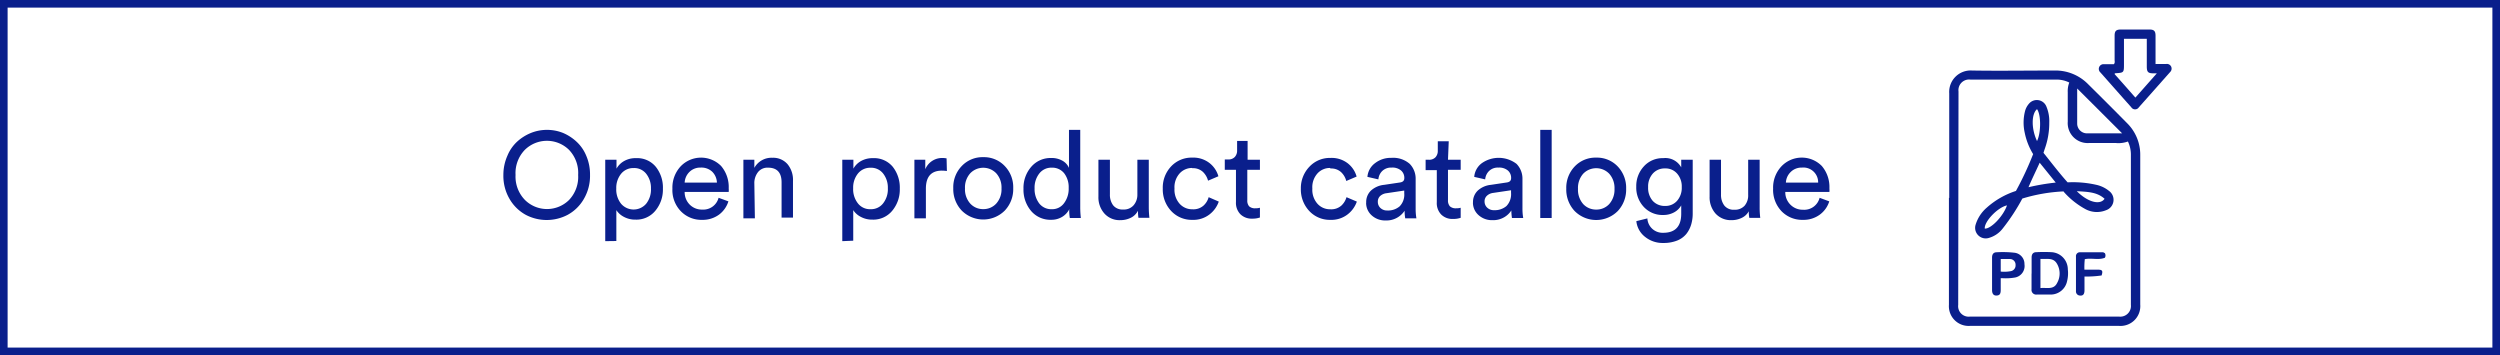 <svg xmlns="http://www.w3.org/2000/svg" xmlns:xlink="http://www.w3.org/1999/xlink" viewBox="0 0 328.63 46.69"><rect x="0" y="0" width="328.63" height="46.69" fill="#808080" stroke="none"/><defs><style>.cls-1,.cls-4{fill:none;}.cls-2{fill:#fff;}.cls-3{clip-path:url(#clip-path);}.cls-4{stroke:#0a1f8c;}.cls-5{fill:#0a1f8c;}</style><clipPath id="clip-path"><rect class="cls-1" width="328.63" height="46.69"/></clipPath></defs><title>Asset 11</title><g id="Layer_2" data-name="Layer 2"><g id="Layer_1-2" data-name="Layer 1"><rect class="cls-2" x="0.5" y="0.5" width="327.63" height="45.69"/><g class="cls-3"><rect class="cls-4" x="0.5" y="0.5" width="327.63" height="45.69"/><path class="cls-5" d="M239.19,26A2.08,2.08,0,0,1,237,27.57a2.25,2.25,0,0,1-1.64-.66,2.3,2.3,0,0,1-.68-1.68h5.8a3,3,0,0,0,0-.48,4.25,4.25,0,0,0-1-2.93,3.69,3.69,0,0,0-5.31.05,4.07,4.07,0,0,0-1.09,2.92,4.06,4.06,0,0,0,1.13,3A3.77,3.77,0,0,0,237,28.9a3.61,3.61,0,0,0,2.21-.68,3.42,3.42,0,0,0,1.25-1.75Zm-4.43-2a2.06,2.06,0,0,1,.63-1.39,2,2,0,0,1,1.47-.58A1.94,1.94,0,0,1,239,24Zm-4.88,3.71a4.76,4.76,0,0,0,.07.93h1.44a10.91,10.91,0,0,1-.08-1.43V21H229.8V25.6a2.08,2.08,0,0,1-.46,1.43,1.71,1.71,0,0,1-1.36.54,1.55,1.55,0,0,1-1.32-.56,2.31,2.31,0,0,1-.43-1.42V21h-1.5v4.85a3.22,3.22,0,0,0,.78,2.22,2.71,2.71,0,0,0,2.1.87,3,3,0,0,0,1.34-.3,2,2,0,0,0,.93-.87m-11-.7a2.11,2.11,0,0,1-1.63-.67,2.58,2.58,0,0,1-.6-1.8,2.55,2.55,0,0,1,.62-1.79,2.08,2.08,0,0,1,1.61-.67,2,2,0,0,1,1.58.68,2.55,2.55,0,0,1,.61,1.78,2.58,2.58,0,0,1-.61,1.79,2,2,0,0,1-1.58.68m-3.78,2a3,3,0,0,0,1.14,2.06,3.68,3.68,0,0,0,2.41.81,4.81,4.81,0,0,0,1.82-.32,3,3,0,0,0,1.21-.88,3.68,3.68,0,0,0,.63-1.23,5,5,0,0,0,.2-1.43V21H221V22a2.38,2.38,0,0,0-2.37-1.21,3.3,3.3,0,0,0-2.54,1.08,3.8,3.8,0,0,0-1,2.66,3.71,3.71,0,0,0,1,2.68,3.33,3.33,0,0,0,2.53,1.05,2.91,2.91,0,0,0,1.45-.35A2.34,2.34,0,0,0,221,27v1.1c0,1.66-.79,2.5-2.36,2.5a2,2,0,0,1-2.09-1.89Zm-5.29-8.35A3.75,3.75,0,0,0,207,21.88a4.05,4.05,0,0,0-1.11,2.92,4.12,4.12,0,0,0,1.1,2.94,4,4,0,0,0,5.67,0,4.12,4.12,0,0,0,1.1-2.94,4.05,4.05,0,0,0-1.11-2.92,3.75,3.75,0,0,0-2.82-1.16m0,6.83a2.29,2.29,0,0,1-1.71-.72,2.84,2.84,0,0,1-.69-2,2.82,2.82,0,0,1,.69-2,2.38,2.38,0,0,1,3.41,0,2.82,2.82,0,0,1,.7,2,2.84,2.84,0,0,1-.7,2,2.27,2.27,0,0,1-1.7.72m-5.86-10.48h-1.5V28.66h1.5Zm-7.57,10.56a1.25,1.25,0,0,1-.9-.33,1.09,1.09,0,0,1-.35-.79,1,1,0,0,1,.31-.78,1.46,1.46,0,0,1,.81-.37l2.36-.35v.35a2.23,2.23,0,0,1-.61,1.73,2.37,2.37,0,0,1-1.62.54m-2.78-1a2.18,2.18,0,0,0,.72,1.63,2.61,2.61,0,0,0,1.85.68,2.85,2.85,0,0,0,1.55-.39,2.75,2.75,0,0,0,.93-.89,6.76,6.76,0,0,0,.08,1h1.48a7.19,7.19,0,0,1-.1-1.27V23.54a2.78,2.78,0,0,0-.78-2,3.86,3.86,0,0,0-4.56-.09,2.48,2.48,0,0,0-1,1.8l1.44.33a1.72,1.72,0,0,1,.53-1.12,1.64,1.64,0,0,1,1.21-.43,1.77,1.77,0,0,1,1.25.39,1.26,1.26,0,0,1,.42,1q0,.5-.6.57l-2.08.31a3,3,0,0,0-1.69.74,2.07,2.07,0,0,0-.64,1.59m-3.19-8.06H189v1.25a1.21,1.21,0,0,1-.3.85,1.13,1.13,0,0,1-.89.33h-.41v1.36h1.47v4.23a2.15,2.15,0,0,0,.58,1.61,2.07,2.07,0,0,0,1.56.58,2.91,2.91,0,0,0,1-.15V27.31a2.12,2.12,0,0,1-.59.07,1.13,1.13,0,0,1-.83-.26,1.14,1.14,0,0,1-.25-.8v-4h1.67V21h-1.67Zm-8.08,9.1a1.25,1.25,0,0,1-.9-.33,1.08,1.08,0,0,1-.34-.79,1,1,0,0,1,.3-.78,1.49,1.49,0,0,1,.82-.37l2.35-.35v.35a2.19,2.19,0,0,1-.61,1.73,2.35,2.35,0,0,1-1.62.54m-2.78-1a2.18,2.18,0,0,0,.72,1.63,2.61,2.61,0,0,0,1.86.68,2.82,2.82,0,0,0,1.54-.39,2.88,2.88,0,0,0,.94-.89,5.7,5.7,0,0,0,.08,1h1.47a7.19,7.19,0,0,1-.1-1.27V23.54a2.78,2.78,0,0,0-.78-2,3.31,3.31,0,0,0-2.42-.79,3.36,3.36,0,0,0-2.14.7,2.48,2.48,0,0,0-1,1.8l1.44.33a1.72,1.72,0,0,1,.53-1.12,1.66,1.66,0,0,1,1.21-.43,1.75,1.75,0,0,1,1.25.39,1.26,1.26,0,0,1,.42,1c0,.33-.2.52-.59.57l-2.08.31a3,3,0,0,0-1.7.74,2.07,2.07,0,0,0-.64,1.59m-4.69-4.48a1.91,1.91,0,0,1,1.39.48,2.41,2.41,0,0,1,.68,1.16l1.36-.58a3.36,3.36,0,0,0-1.15-1.73,3.46,3.46,0,0,0-2.28-.72,3.67,3.67,0,0,0-2.77,1.15A4.06,4.06,0,0,0,171,24.8a4.13,4.13,0,0,0,1.1,2.93,3.68,3.68,0,0,0,2.79,1.17,3.48,3.48,0,0,0,2.26-.72,3.63,3.63,0,0,0,1.21-1.68L177,25.92a2.4,2.4,0,0,1-.68,1.11,2,2,0,0,1-1.46.48,2.2,2.2,0,0,1-1.67-.72,2.76,2.76,0,0,1-.68-2,2.71,2.71,0,0,1,.68-2,2.2,2.2,0,0,1,1.65-.71M164,18.53h-1.38v1.25a1.21,1.21,0,0,1-.3.85,1.11,1.11,0,0,1-.88.33H161v1.36h1.47v4.23a2.15,2.15,0,0,0,.58,1.61,2.1,2.1,0,0,0,1.57.58,2.89,2.89,0,0,0,1-.15V27.31a2.12,2.12,0,0,1-.59.07,1.13,1.13,0,0,1-.83-.26,1.14,1.14,0,0,1-.24-.8v-4h1.66V21H164Zm-7.27,3.58a1.91,1.91,0,0,1,1.39.48,2.49,2.49,0,0,1,.68,1.16l1.36-.58A3.36,3.36,0,0,0,159,21.44a3.46,3.46,0,0,0-2.28-.72,3.67,3.67,0,0,0-2.77,1.15,4.06,4.06,0,0,0-1.1,2.93,4.13,4.13,0,0,0,1.1,2.93,3.68,3.68,0,0,0,2.79,1.17,3.46,3.46,0,0,0,2.26-.72,3.63,3.63,0,0,0,1.21-1.68l-1.33-.58a2.32,2.32,0,0,1-.68,1.11,2,2,0,0,1-1.46.48,2.2,2.2,0,0,1-1.67-.72,2.76,2.76,0,0,1-.68-2,2.71,2.71,0,0,1,.68-2,2.2,2.2,0,0,1,1.65-.71m-7.13,5.62a5.85,5.85,0,0,0,.06.93h1.44a13,13,0,0,1-.08-1.43V21h-1.5V25.6A2.09,2.09,0,0,1,149,27a1.69,1.69,0,0,1-1.36.54,1.55,1.55,0,0,1-1.32-.56,2.3,2.3,0,0,1-.42-1.42V21h-1.51v4.85a3.18,3.18,0,0,0,.79,2.22,2.67,2.67,0,0,0,2.09.87,3.1,3.1,0,0,0,1.35-.3,2.07,2.07,0,0,0,.93-.87m-9-.11a6.38,6.38,0,0,0,.08,1h1.45a12.3,12.3,0,0,1-.08-1.43V17.07h-1.48v5a2,2,0,0,0-.82-.92,2.86,2.86,0,0,0-1.54-.38,3.34,3.34,0,0,0-2.62,1.18,4.21,4.21,0,0,0-1,2.86,4.31,4.31,0,0,0,1,2.92,3.31,3.31,0,0,0,2.64,1.16,2.69,2.69,0,0,0,1.47-.4,2.53,2.53,0,0,0,.92-1ZM136,24.79a3,3,0,0,1,.63-2,2,2,0,0,1,1.64-.75,2,2,0,0,1,1.62.74,3,3,0,0,1,.59,1.93,3.14,3.14,0,0,1-.61,2,1.91,1.91,0,0,1-1.61.79,2,2,0,0,1-1.66-.77,3.11,3.11,0,0,1-.6-2m-6.75-4.07a3.75,3.75,0,0,0-2.82,1.16,4,4,0,0,0-1.12,2.92,4.09,4.09,0,0,0,1.11,2.94,4,4,0,0,0,5.66,0,4.09,4.09,0,0,0,1.11-2.94,4,4,0,0,0-1.12-2.92,3.75,3.75,0,0,0-2.82-1.16m0,6.83a2.27,2.27,0,0,1-1.7-.72,2.8,2.8,0,0,1-.7-2,2.78,2.78,0,0,1,.7-2,2.37,2.37,0,0,1,3.4,0,2.78,2.78,0,0,1,.7,2,2.8,2.8,0,0,1-.7,2,2.27,2.27,0,0,1-1.7.72m-4.82-6.67a2.63,2.63,0,0,0-.49-.05,2.38,2.38,0,0,0-2.31,1.48V21H120.2v7.7h1.51V24.8c0-1.58.7-2.37,2.11-2.37a4.87,4.87,0,0,1,.65.05Zm-7.72,3.92a3,3,0,0,1-.63,2,2,2,0,0,1-1.65.76,2,2,0,0,1-1.65-.76,3,3,0,0,1-.63-2,2.93,2.93,0,0,1,.63-1.93,2.06,2.06,0,0,1,1.65-.76,2,2,0,0,1,1.66.76,3,3,0,0,1,.62,1.93m-4.55,6.9V27.62a2.6,2.6,0,0,0,1,.89,3.09,3.09,0,0,0,1.51.36,3.22,3.22,0,0,0,2.61-1.16,4.33,4.33,0,0,0,1-2.91,4.41,4.41,0,0,0-.93-2.88,3.18,3.18,0,0,0-2.6-1.13,3.07,3.07,0,0,0-1.57.38,2.6,2.6,0,0,0-1,1V21h-1.46V31.7Zm-13-7.49a2.33,2.33,0,0,1,.47-1.51,1.57,1.57,0,0,1,1.32-.6c1.19,0,1.79.64,1.79,1.93v4.63h1.5V23.78a3.24,3.24,0,0,0-.71-2.19,2.49,2.49,0,0,0-2-.85,2.56,2.56,0,0,0-2.37,1.33V21H97.72v7.7h1.51ZM94.46,26a2.08,2.08,0,0,1-2.16,1.55,2.23,2.23,0,0,1-1.64-.66A2.3,2.3,0,0,1,90,25.23h5.79a3,3,0,0,0,0-.48,4.25,4.25,0,0,0-1-2.93,3.71,3.71,0,0,0-5.32.05,4.1,4.1,0,0,0-1.08,2.92,4,4,0,0,0,1.13,3A3.75,3.75,0,0,0,92.3,28.9a3.63,3.63,0,0,0,2.21-.68,3.46,3.46,0,0,0,1.24-1.75ZM90,24a2.1,2.1,0,0,1,.62-1.39,2,2,0,0,1,1.47-.58,2.06,2.06,0,0,1,1.54.55A2.11,2.11,0,0,1,94.24,24Zm-4.43.78a3,3,0,0,1-.63,2,2.17,2.17,0,0,1-3.3,0,3,3,0,0,1-.63-2,2.93,2.93,0,0,1,.63-1.93,2.06,2.06,0,0,1,1.65-.76,2,2,0,0,1,1.66.76,3,3,0,0,1,.62,1.93m-4.55,6.9V27.62a2.6,2.6,0,0,0,1,.89,3.09,3.09,0,0,0,1.51.36,3.22,3.22,0,0,0,2.61-1.16,4.33,4.33,0,0,0,1-2.91,4.36,4.36,0,0,0-.94-2.88,3.16,3.16,0,0,0-2.59-1.13,3,3,0,0,0-1.57.38,2.6,2.6,0,0,0-1,1V21H79.56V31.7ZM66.17,23a6,6,0,0,0,.84,3.2,5.54,5.54,0,0,0,2.12,2.05,5.92,5.92,0,0,0,5.47,0,5.47,5.47,0,0,0,2.12-2.05,6,6,0,0,0,.84-3.2,6.18,6.18,0,0,0-.49-2.51,5.2,5.2,0,0,0-1.29-1.87A6.11,6.11,0,0,0,74,17.47a5.69,5.69,0,0,0-4.19,0A6.06,6.06,0,0,0,68,18.6a5.22,5.22,0,0,0-1.3,1.87A6.18,6.18,0,0,0,66.17,23m1.6,0A4.39,4.39,0,0,1,69,19.69a4.14,4.14,0,0,1,5.79,0A4.39,4.39,0,0,1,76,23a4.4,4.4,0,0,1-1.2,3.29,4.12,4.12,0,0,1-5.79,0A4.4,4.4,0,0,1,67.77,23"/><path class="cls-5" d="M273.05,11.66c0-.05,0,0,0,0,0,1.54,0,3.08,0,4.62a1.29,1.29,0,0,0,1.28,1.25c1.53,0,3.05,0,4.58,0,0,0,.08,0,.05,0l-5.9-5.89M257.41,40.08a1.38,1.38,0,0,0,1.52,1.54q9.82,0,19.65,0a1.4,1.4,0,0,0,1.53-1.54V20.27a4,4,0,0,0-.39-1.67,3.62,3.62,0,0,1-1.59.2H274.6A2.62,2.62,0,0,1,271.81,16c0-1.29,0-2.58,0-3.88a3.16,3.16,0,0,1,.2-1.27,3.76,3.76,0,0,0-1.7-.39H259a1.4,1.4,0,0,0-1.55,1.57m-1.22,14c0-4.59,0-9.18,0-13.76a2.82,2.82,0,0,1,3-3c3.63.06,7.26,0,10.88,0a6,6,0,0,1,4.39,1.81q2.56,2.53,5.1,5.1a5.82,5.82,0,0,1,1.74,4.21q0,9.83,0,19.65a2.6,2.6,0,0,1-2.75,2.8H258.92a2.59,2.59,0,0,1-2.73-2.76V26"/><path class="cls-5" d="M280.72,12.81l2.8-3.17-.45,0c-.71,0-.87-.18-.87-.91V5.1h-3V8.39c0,1.17,0,1.17-1.16,1.24,0,0,0,0-.09.09.89,1,1.78,2,2.73,3.09m2.69-4.4h1.38a.62.62,0,0,1,.66.36.63.63,0,0,1-.14.7c-1.37,1.54-2.73,3.09-4.11,4.63a.59.59,0,0,1-1,0c-1.36-1.52-2.71-3.06-4.07-4.59a.62.62,0,0,1,.49-1.07h1.29c.17-.19.1-.38.1-.56,0-1,0-2.11,0-3.17,0-.64.19-.83.84-.83,1.24,0,2.49,0,3.73,0,.61,0,.81.2.81.82,0,1.22,0,2.44,0,3.74"/><path class="cls-5" d="M273,25.13c1.46,1.47,3.07,1.86,3.65,1-1-.91-2.28-.91-3.65-1m-5.23-10.78c-.76.64-.75,2.61,0,4.19.53-1.05.55-3.46,0-4.19m-6.87,15.7c.81.06,2.44-1.63,2.92-3.05-1.2.25-3,2.11-2.92,3.05m5.75-5.44a28.82,28.82,0,0,1,3.58-.61l-2.11-2.61c-.49,1.09-1,2.1-1.47,3.22m4.62.55a22,22,0,0,0-5.43.94A26.4,26.4,0,0,1,263.29,30a3.52,3.52,0,0,1-1.83,1.27,1.39,1.39,0,0,1-1.75-1.77,4.81,4.81,0,0,1,1.45-2.2,10.64,10.64,0,0,1,3.84-2.2,42,42,0,0,0,2.26-4.84,8.66,8.66,0,0,1-1.11-2.83,6.06,6.06,0,0,1,.05-2.84,2.38,2.38,0,0,1,.49-.93A1.35,1.35,0,0,1,269,14a4.94,4.94,0,0,1,.38,2.11,10,10,0,0,1-.61,3.51l-.15.47c1.05,1.31,2.05,2.63,3.17,3.88a13.83,13.83,0,0,1,3.75.32,4,4,0,0,1,1.71.82,1.44,1.44,0,0,1-.4,2.52,3.17,3.17,0,0,1-2.77-.17,10.44,10.44,0,0,1-2.81-2.26"/><path class="cls-5" d="M268.22,37.87c.81-.1,1.73.27,2.19-.67a2.52,2.52,0,0,0-.08-2.63c-.51-.75-1.36-.47-2.11-.54ZM267.06,36V33.84c0-.41.18-.69.62-.69a19.23,19.23,0,0,1,2,0,2.27,2.27,0,0,1,2.14,2.27,4.26,4.26,0,0,1-.1,1.55,2.2,2.2,0,0,1-2.18,1.75c-.6,0-1.2,0-1.81,0a.61.61,0,0,1-.68-.69c0-.7,0-1.41,0-2.11Z"/><path class="cls-5" d="M263,34V35.7a4.59,4.59,0,0,0,1.29-.05.76.76,0,0,0,.66-.81.74.74,0,0,0-.73-.79c-.4,0-.8,0-1.22,0m0,2.55c0,.51,0,1,0,1.51s-.13.73-.57.74-.57-.33-.57-.73c0-1.42,0-2.85,0-4.27,0-.44.2-.69.62-.69a13.69,13.69,0,0,1,2.31.06,1.48,1.48,0,0,1,1.33,1.51,1.54,1.54,0,0,1-1.19,1.74,6.91,6.91,0,0,1-1.7.1l-.24,0"/><path class="cls-5" d="M274,35.45c.64,0,1.23,0,1.81,0s.63.2.45.76a13.53,13.53,0,0,1-2.25.14c0,.6,0,1.2,0,1.8s-.25.74-.6.7a.54.54,0,0,1-.52-.58c0-1.51,0-3,0-4.54a.51.51,0,0,1,.52-.57c1,0,2,0,3,0,.1,0,.21.09.28.12a.6.6,0,0,1,0,.6c-.82.34-1.74,0-2.64.19a10,10,0,0,0-.05,1.38"/></g></g></g></svg>